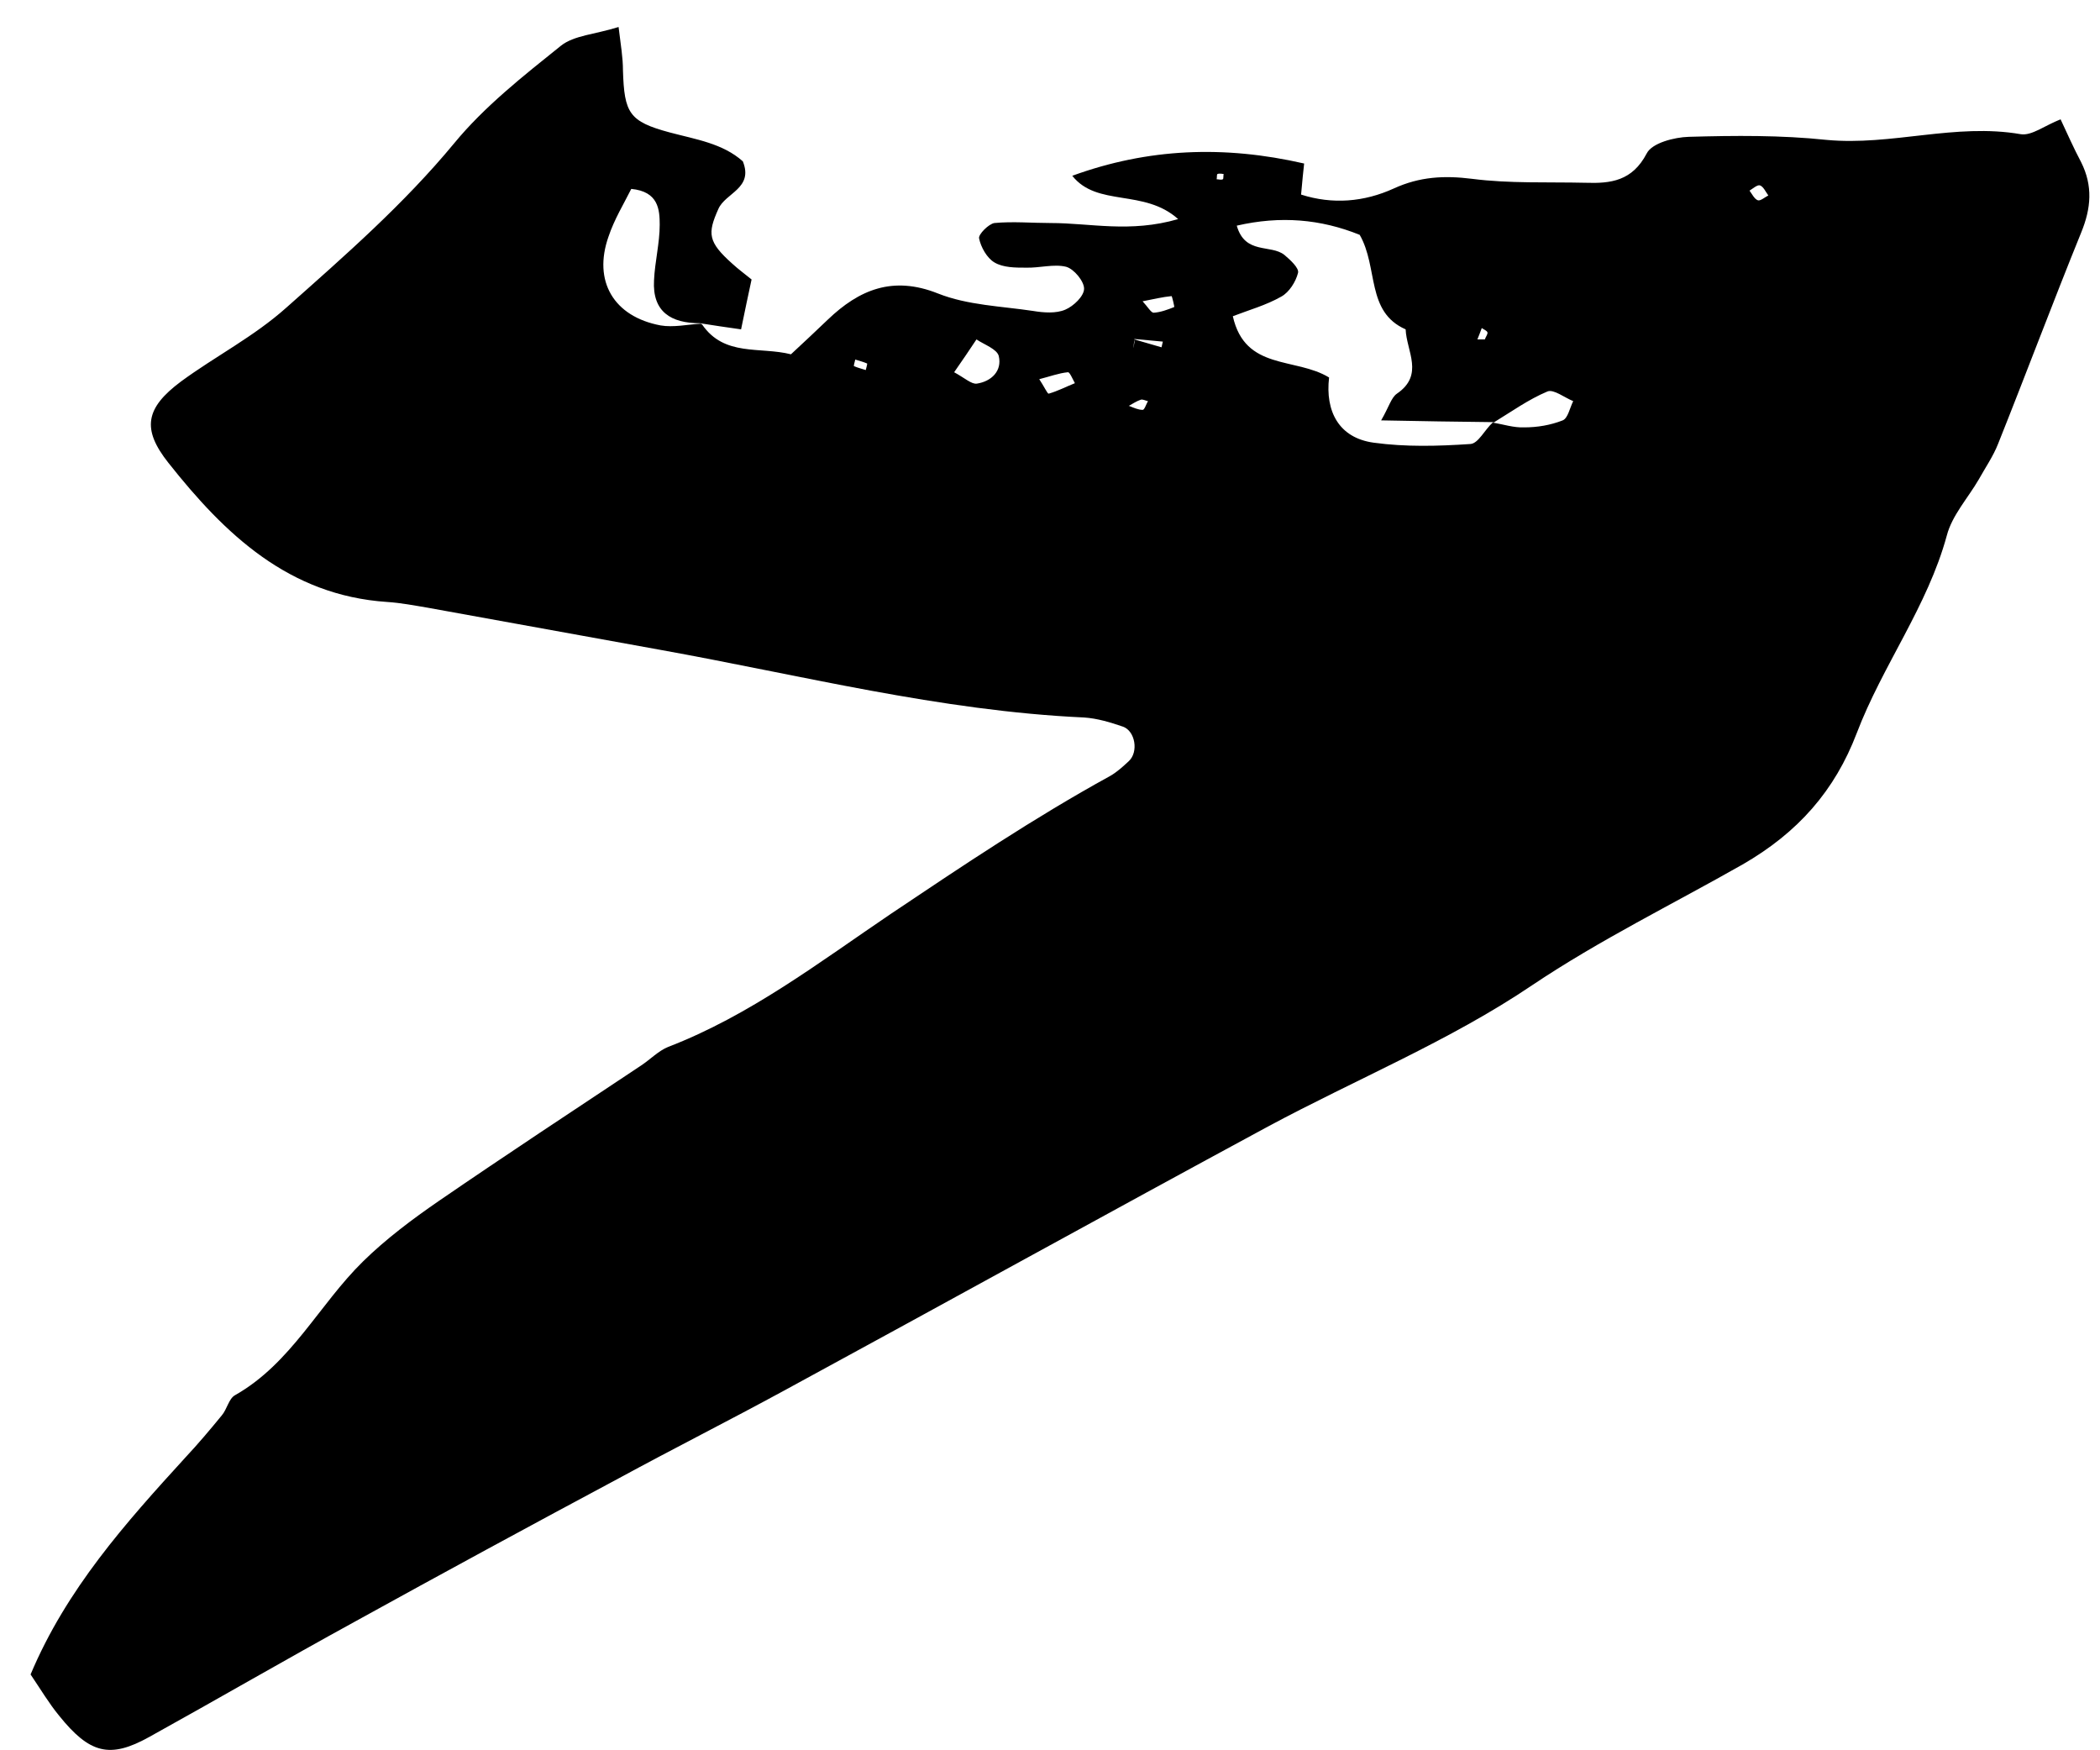 <svg width="48" height="40" viewBox="0 0 48 40" xmlns="http://www.w3.org/2000/svg">
<path d="M16.049 7.417C16.559 8.157 17.369 7.917 18.079 8.097C18.379 7.817 18.649 7.567 18.919 7.307C19.639 6.617 20.409 6.297 21.439 6.707C22.119 6.977 22.889 6.997 23.619 7.107C23.859 7.147 24.139 7.167 24.349 7.077C24.539 6.997 24.779 6.767 24.779 6.597C24.779 6.427 24.549 6.147 24.369 6.097C24.089 6.027 23.759 6.127 23.449 6.117C23.209 6.117 22.929 6.117 22.729 5.997C22.559 5.897 22.419 5.647 22.379 5.447C22.359 5.357 22.599 5.117 22.729 5.097C23.149 5.057 23.589 5.097 24.019 5.097C24.919 5.097 25.829 5.327 26.929 5.007C26.149 4.307 25.079 4.737 24.509 4.017C26.239 3.387 27.979 3.317 29.809 3.737C29.789 3.897 29.769 4.127 29.739 4.447C30.459 4.677 31.179 4.617 31.859 4.307C32.449 4.037 33.009 4.007 33.649 4.087C34.499 4.197 35.379 4.157 36.239 4.177C36.819 4.197 37.309 4.137 37.639 3.507C37.759 3.267 38.269 3.137 38.599 3.127C39.649 3.097 40.709 3.087 41.749 3.197C43.239 3.337 44.689 2.807 46.189 3.067C46.439 3.107 46.739 2.867 47.099 2.727C47.249 3.047 47.399 3.387 47.569 3.707C47.839 4.247 47.799 4.757 47.569 5.317C46.919 6.917 46.309 8.547 45.669 10.147C45.559 10.427 45.379 10.687 45.229 10.957C44.979 11.387 44.619 11.777 44.499 12.237C44.059 13.857 43.029 15.207 42.439 16.757C41.939 18.067 41.099 19.027 39.829 19.757C38.229 20.667 36.569 21.477 35.019 22.517C33.139 23.787 30.989 24.667 28.979 25.747C25.279 27.747 21.609 29.777 17.909 31.787C16.659 32.467 15.389 33.107 14.139 33.787C12.119 34.867 10.109 35.957 8.099 37.067C6.529 37.927 4.979 38.827 3.409 39.697C2.509 40.197 2.049 40.077 1.349 39.207C1.119 38.927 0.929 38.607 0.699 38.267C1.519 36.317 2.869 34.807 4.239 33.307C4.529 32.997 4.799 32.677 5.069 32.347C5.189 32.207 5.229 31.967 5.369 31.887C6.659 31.157 7.289 29.817 8.299 28.827C8.819 28.317 9.419 27.867 10.029 27.447C11.559 26.397 13.109 25.377 14.659 24.347C14.869 24.207 15.049 24.017 15.269 23.927C17.139 23.207 18.719 21.997 20.359 20.887C21.999 19.787 23.639 18.687 25.369 17.737C25.529 17.647 25.669 17.517 25.799 17.397C26.029 17.187 25.949 16.707 25.669 16.607C25.379 16.507 25.079 16.417 24.779 16.397C21.489 16.247 18.299 15.427 15.069 14.847C13.299 14.527 11.539 14.207 9.769 13.887C9.469 13.837 9.159 13.777 8.849 13.757C6.599 13.607 5.139 12.207 3.849 10.577C3.239 9.807 3.319 9.327 4.139 8.717C4.929 8.137 5.799 7.697 6.549 7.027C7.889 5.837 9.229 4.667 10.379 3.277C11.069 2.437 11.959 1.737 12.819 1.047C13.119 0.807 13.599 0.787 14.139 0.617C14.189 1.027 14.239 1.317 14.239 1.607C14.269 2.587 14.379 2.777 15.309 3.027C15.909 3.187 16.519 3.277 16.979 3.687C17.229 4.307 16.579 4.407 16.419 4.777C16.169 5.337 16.179 5.527 16.739 6.027C16.869 6.147 17.019 6.257 17.179 6.387C17.099 6.747 17.029 7.097 16.939 7.527C16.599 7.477 16.299 7.437 15.999 7.387C15.339 7.387 14.909 7.127 14.949 6.407C14.969 5.977 15.079 5.557 15.079 5.137C15.079 4.787 15.049 4.377 14.429 4.317C14.259 4.657 14.039 5.017 13.909 5.407C13.549 6.427 14.029 7.237 15.099 7.437C15.389 7.487 15.709 7.417 16.019 7.397L16.049 7.417ZM25.929 7.757C25.909 7.907 25.899 8.067 25.929 7.817C25.949 8.067 25.929 7.907 25.929 7.757C26.139 7.817 26.339 7.877 26.549 7.937C26.559 7.897 26.569 7.847 26.579 7.807C26.359 7.787 26.149 7.767 25.929 7.747V7.757ZM34.129 9.647C33.309 9.637 32.489 9.627 31.569 9.607C31.749 9.297 31.799 9.087 31.929 8.997C32.559 8.567 32.149 8.027 32.129 7.527C31.219 7.127 31.509 6.117 31.079 5.367C30.189 5.007 29.269 4.927 28.269 5.157C28.459 5.827 29.049 5.577 29.359 5.827C29.489 5.937 29.699 6.127 29.669 6.237C29.619 6.437 29.469 6.677 29.289 6.777C28.939 6.977 28.539 7.087 28.179 7.227C28.459 8.477 29.609 8.157 30.379 8.627C30.289 9.397 30.599 10.007 31.399 10.117C32.129 10.217 32.869 10.197 33.609 10.147C33.789 10.137 33.939 9.817 34.119 9.657C34.359 9.697 34.599 9.777 34.839 9.767C35.139 9.767 35.439 9.717 35.719 9.607C35.839 9.557 35.879 9.327 35.959 9.167C35.759 9.087 35.509 8.887 35.369 8.947C34.939 9.127 34.549 9.407 34.139 9.657L34.129 9.647ZM21.809 8.507C22.049 8.637 22.209 8.787 22.329 8.767C22.659 8.717 22.909 8.477 22.829 8.137C22.789 7.977 22.499 7.877 22.319 7.757C22.169 7.987 22.009 8.217 21.809 8.507ZM23.749 8.657C23.869 8.837 23.939 8.997 23.969 8.997C24.179 8.937 24.369 8.837 24.569 8.757C24.519 8.667 24.449 8.497 24.409 8.507C24.199 8.527 23.989 8.607 23.749 8.667V8.657ZM26.109 6.877C26.239 7.017 26.309 7.147 26.369 7.147C26.529 7.137 26.689 7.077 26.839 7.017C26.849 7.017 26.789 6.767 26.779 6.767C26.569 6.787 26.369 6.837 26.109 6.887V6.877ZM25.809 9.277C25.909 9.317 26.019 9.367 26.119 9.367C26.159 9.367 26.199 9.237 26.239 9.167C26.179 9.157 26.119 9.117 26.069 9.137C25.979 9.167 25.889 9.227 25.799 9.277H25.809ZM33.939 7.757C33.959 7.697 34.009 7.637 33.999 7.597C33.989 7.557 33.909 7.527 33.869 7.497C33.839 7.587 33.799 7.677 33.769 7.757H33.939ZM39.989 4.357C40.049 4.437 40.099 4.547 40.179 4.577C40.239 4.597 40.339 4.507 40.419 4.467C40.359 4.387 40.309 4.267 40.229 4.237C40.169 4.217 40.069 4.307 39.989 4.357ZM19.549 8.217C19.539 8.267 19.509 8.357 19.519 8.367C19.609 8.407 19.699 8.427 19.789 8.457C19.799 8.407 19.829 8.317 19.819 8.307C19.729 8.267 19.639 8.247 19.549 8.217ZM27.969 3.977C27.969 3.977 27.869 3.957 27.829 3.977C27.809 3.977 27.819 4.057 27.809 4.097C27.859 4.097 27.909 4.117 27.949 4.097C27.969 4.097 27.959 4.017 27.969 3.977Z"/>
</svg>
